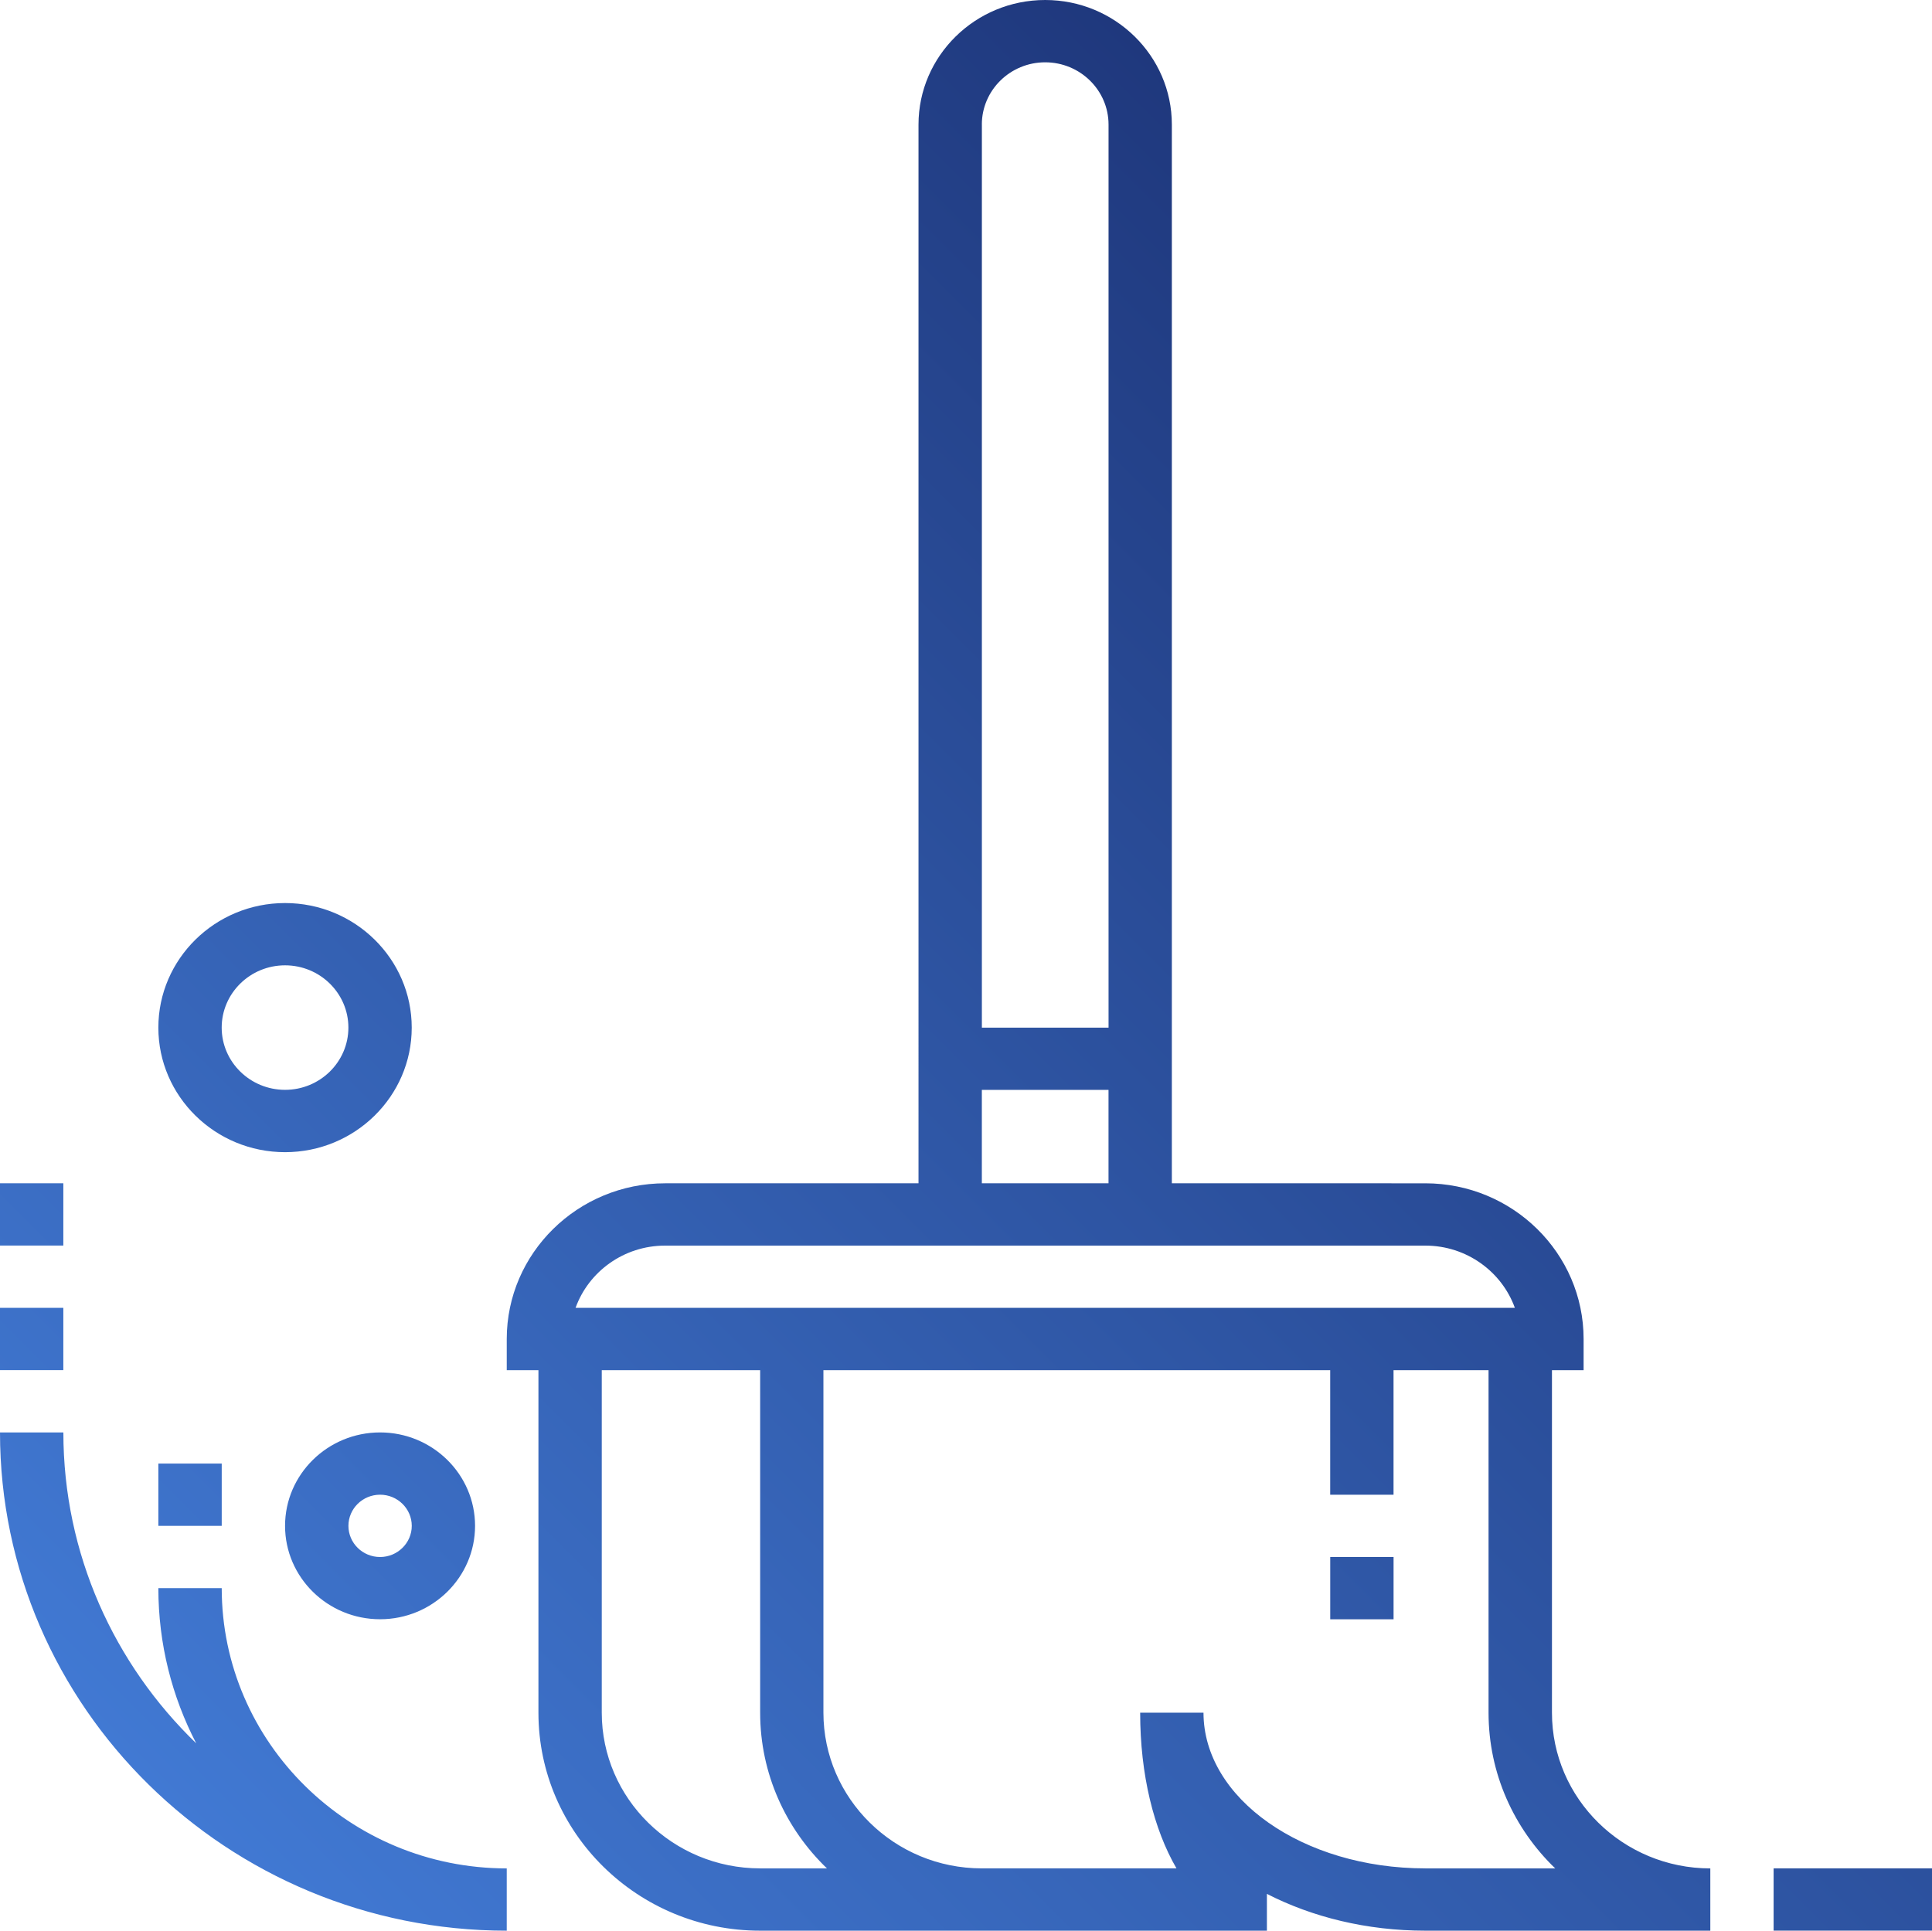 <svg version="1.1" xmlns="http://www.w3.org/2000/svg" xmlns:xlink="http://www.w3.org/1999/xlink" x="0px" y="0px" width="55px"
	 height="54.969px" viewBox="0 0 55 54.969" enable-background="new 0 0 55 54.969" xml:space="preserve">
<g id="Forma_1_1_" enable-background="new    ">
</g>
<g id="_x31_.svg_1_" enable-background="new    ">
</g>
<g id="_x32_.svg_1_" enable-background="new    ">
</g>
<g id="arrow.svg_1_" enable-background="new    ">
</g>
<g id="_x33_.svg_1_" enable-background="new    ">
</g>
<g id="_x34_.svg_1_" enable-background="new    ">
</g>
<g id="_x35_.svg_1_" enable-background="new    ">
</g>
<g id="lcd.svg_1_" enable-background="new    ">
</g>
<g id="clean.svg_1_" enable-background="new    ">
	<g id="clean.svg">
		<g>
			<linearGradient id="SVGID_1_" gradientUnits="userSpaceOnUse" x1="50.185" y1="18.922" x2="11.264" y2="57.844">
				<stop  offset="0" style="stop-color:#1F387D"/>
				<stop  offset="1" style="stop-color:#4179D3"/>
			</linearGradient>
			<path fill-rule="evenodd" clip-rule="evenodd" fill="url(#SVGID_1_)" d="M44.181,48.763V39.01h0.901v-0.887
				c0-2.444-2.022-4.433-4.508-4.433H33.36V3.547C33.36,1.591,31.743,0,29.754,0s-3.606,1.591-3.606,3.547V33.69h-7.213
				c-2.485,0-4.509,1.988-4.509,4.433v0.888h0.902v9.752c0,3.423,2.831,6.206,6.312,6.206h14.426v-1.048
				c1.29,0.661,2.841,1.048,4.509,1.048h8.114v-1.773C46.202,53.195,44.181,51.207,44.181,48.763z M27.951,3.547
				c0-0.979,0.809-1.773,1.803-1.773s1.804,0.795,1.804,1.773v25.711h-3.606V3.547z M27.951,31.03h3.606v2.66h-3.606V31.03z
				 M18.935,35.464h21.64c1.175,0,2.178,0.741,2.55,1.772h-26.74C16.756,36.205,17.759,35.464,18.935,35.464z M21.64,53.195
				c-2.486,0-4.509-1.988-4.509-4.433V39.01h4.509v9.753c0,1.735,0.729,3.305,1.902,4.433H21.64z M40.574,53.195
				c-3.48,0-6.313-1.988-6.313-4.433h-1.803c0,1.771,0.389,3.323,1.034,4.433h-5.542c-2.486,0-4.509-1.988-4.509-4.433V39.01h14.427
				v3.547h1.803V39.01h2.705v9.753c0,1.734,0.728,3.306,1.898,4.433H40.574z M37.869,46.103h1.803v-1.773h-1.803V46.103z
				 M6.312,45.216H4.508c0,1.59,0.389,3.092,1.078,4.419c-2.334-2.253-3.782-5.389-3.782-8.852H0
				c0,7.821,6.472,14.186,14.426,14.186v-1.773C9.952,53.195,6.312,49.615,6.312,45.216z M50.491,53.195v1.773H55v-1.773H50.491z
				 M8.115,43.443c0,1.466,1.213,2.659,2.705,2.659c1.491,0,2.704-1.193,2.704-2.659c0-1.467-1.213-2.66-2.704-2.66
				C9.328,40.783,8.115,41.977,8.115,43.443z M11.722,43.443c0,0.488-0.405,0.887-0.902,0.887s-0.901-0.398-0.901-0.887
				c0-0.489,0.404-0.887,0.901-0.887S11.722,42.954,11.722,43.443z M8.115,32.804c1.988,0,3.606-1.59,3.606-3.546
				s-1.618-3.547-3.606-3.547c-1.989,0-3.607,1.591-3.607,3.547S6.126,32.804,8.115,32.804z M8.115,27.484
				c0.994,0,1.803,0.795,1.803,1.773c0,0.978-0.809,1.772-1.803,1.772c-0.995,0-1.804-0.795-1.804-1.772
				C6.312,28.279,7.12,27.484,8.115,27.484z M6.312,41.67H4.508v1.773h1.804V41.67z M1.803,37.236H0v1.773h1.803V37.236z
				 M1.803,33.69H0v1.773h1.803V33.69z"/>
		</g>
	</g>
</g>
<g id="hdd.svg_1_" enable-background="new    ">
</g>
<g id="repair.svg_1_" enable-background="new    ">
</g>
</svg>
